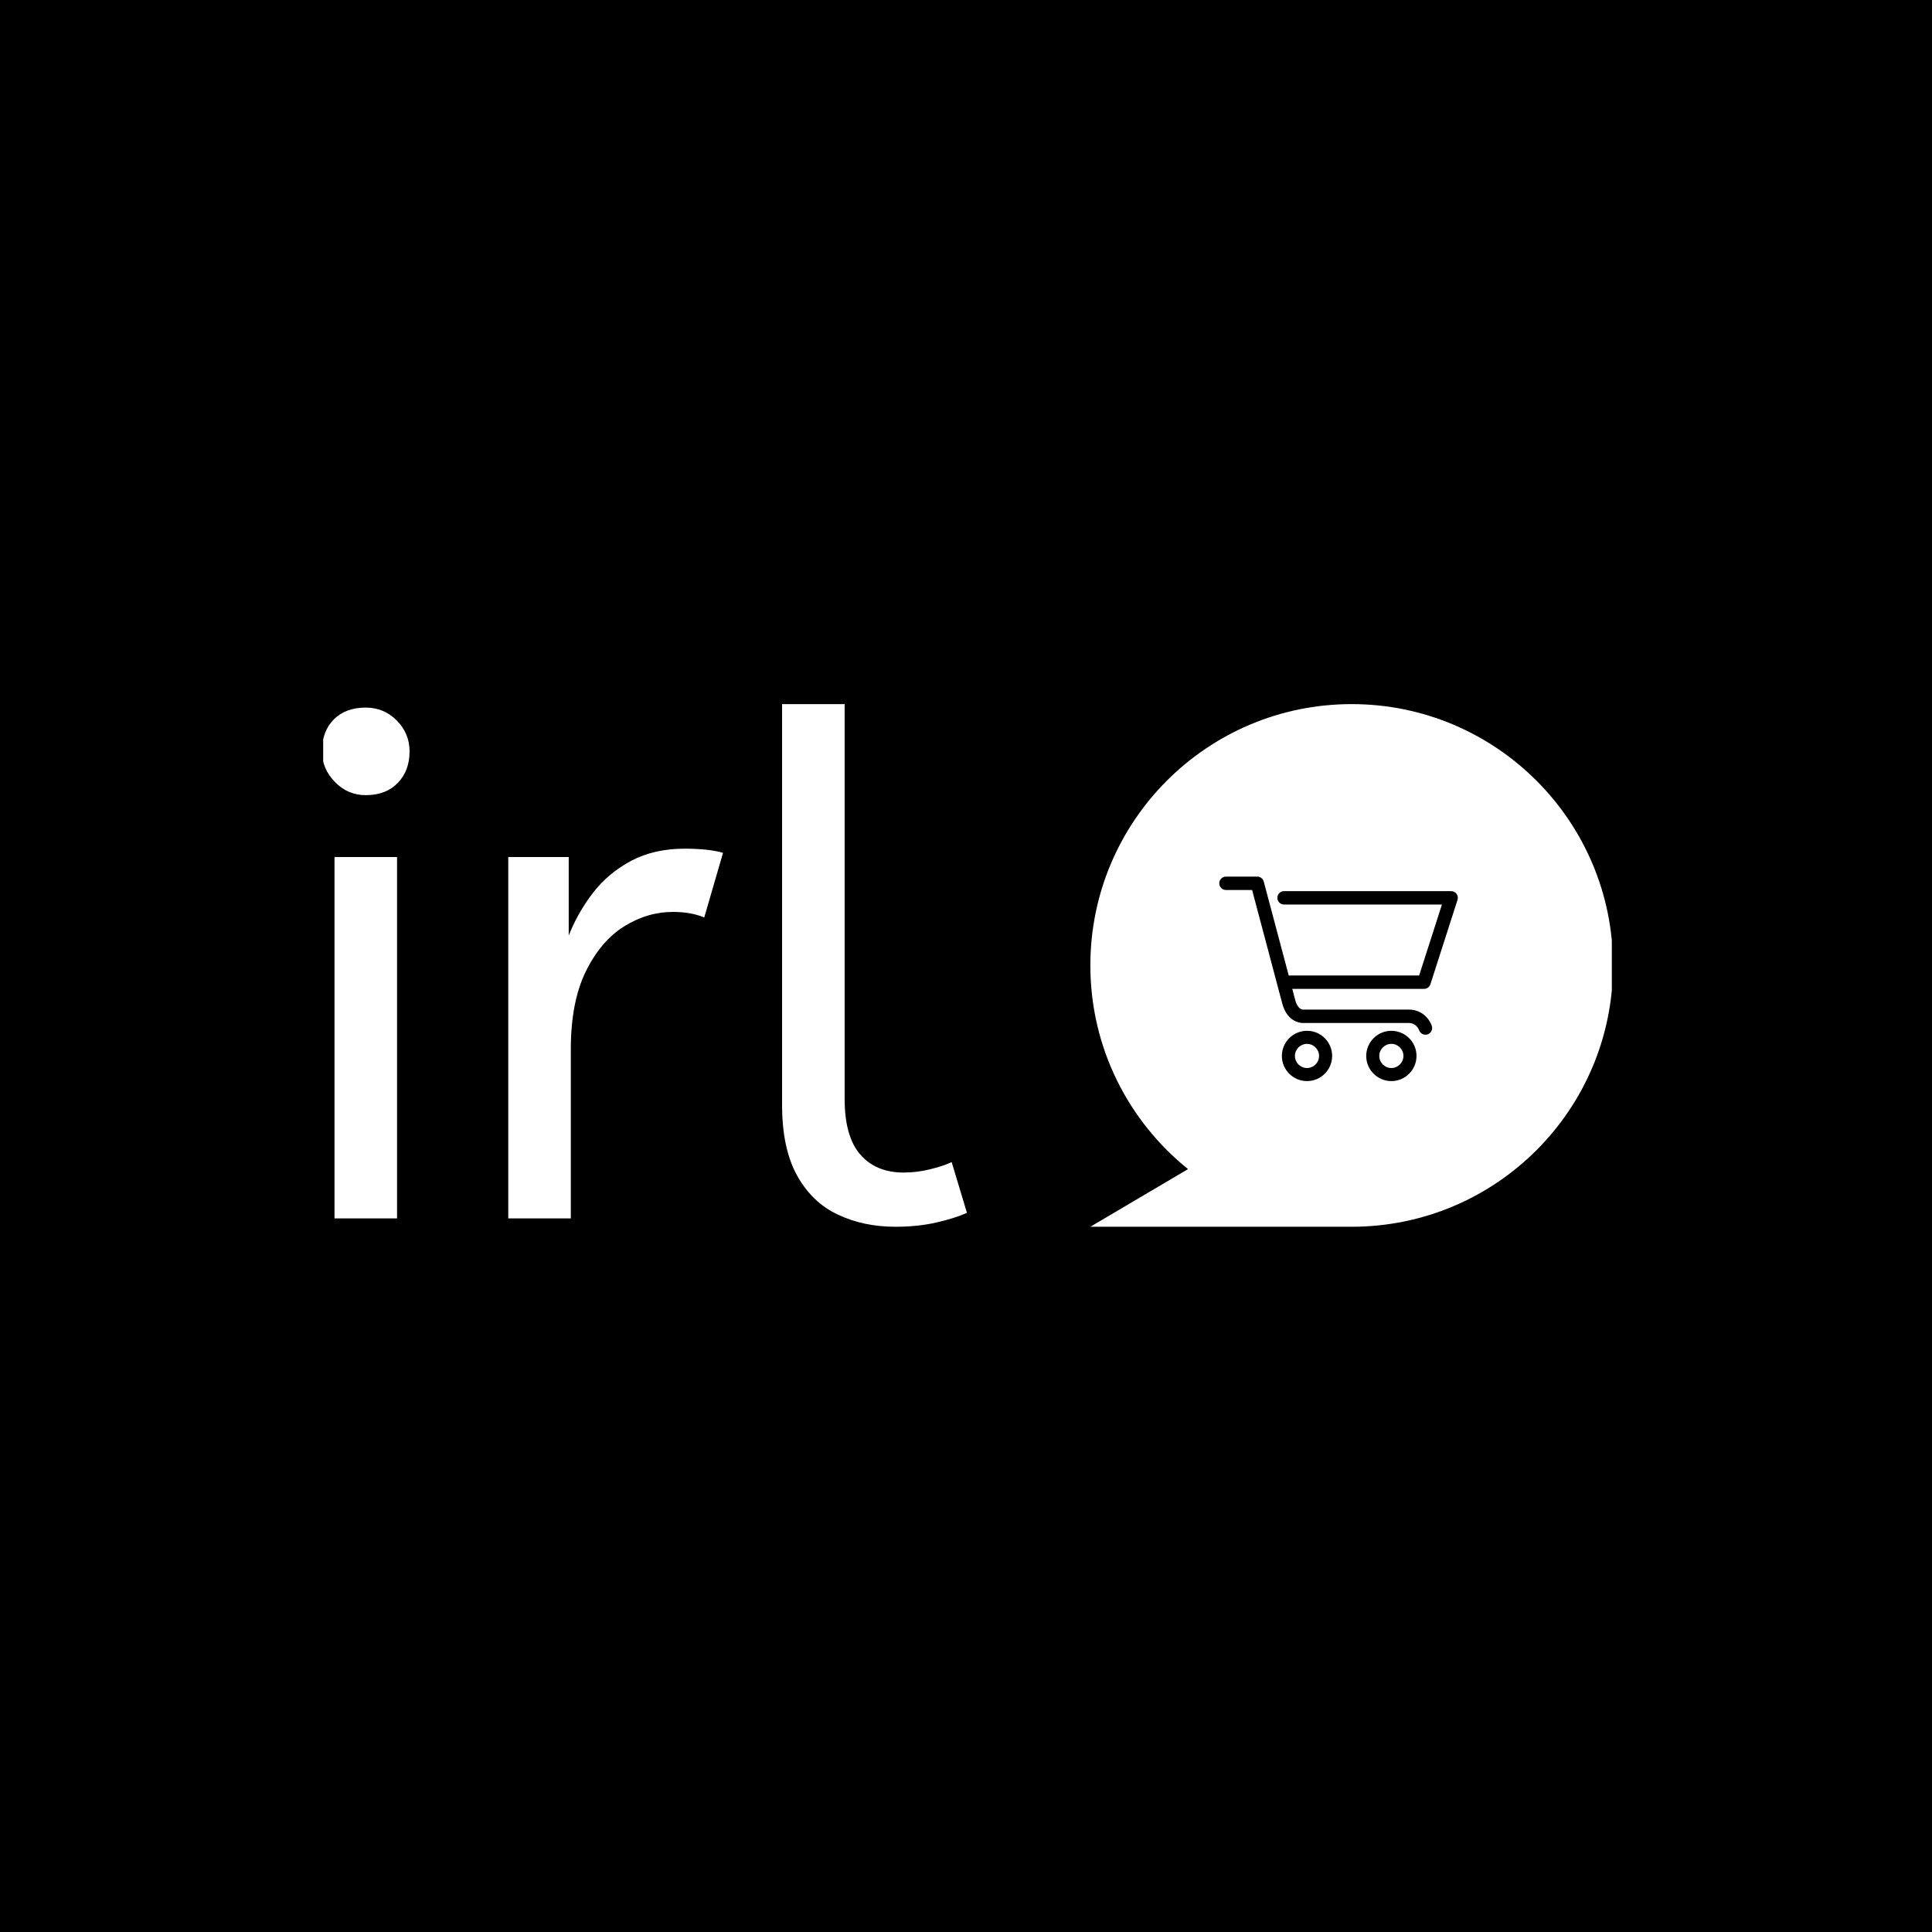 <svg xmlns="http://www.w3.org/2000/svg" version="1.1" xmlns:xlink="http://www.w3.org/1999/xlink" xmlns:svgjs="http://svgjs.dev/svgjs" width="1500" height="1500" viewBox="0 0 1500 1500"><rect width="1500" height="1500" fill="#000000"></rect><g transform="matrix(0.667,0,0,0.667,250.917,546.123)"><svg viewBox="0 0 150 61" data-background-color="#ff5400" preserveAspectRatio="xMidYMid meet" height="610" width="1500" xmlns="http://www.w3.org/2000/svg" xmlns:xlink="http://www.w3.org/1999/xlink"><g id="tight-bounds" transform="matrix(1,0,0,1,-0.138,0.082)"><svg viewBox="0 0 150.275 60.837" height="60.837" width="150.275"><g><svg viewBox="0 0 150.275 60.837" height="60.837" width="150.275"><g><svg viewBox="0 0 150.275 60.837" height="60.837" width="150.275"><g id="textblocktransform"><svg viewBox="0 0 150.275 60.837" height="60.837" width="150.275" id="textblock"><g><svg viewBox="0 0 150.275 60.837" height="60.837" width="150.275"><g><svg><g></g><g></g></svg></g><g><svg><g><svg></svg></g><g></g></svg></g><g id="text-0"><svg viewBox="0 0 150.275 60.837" height="60.837" width="150.275"><g transform="matrix(1,0,0,1,0,0)"><svg width="75.075" viewBox="3.1 -37 46.4 37.6" height="60.837" data-palette-color="#ffffff"><path d="M8.5 0L4 0 4-26 8.5-26 8.5 0ZM6.25-30.45L6.25-30.45Q4.95-30.45 4.03-31.4 3.1-32.35 3.1-33.6L3.1-33.6Q3.1-35.05 3.95-35.9 4.8-36.75 6.25-36.75L6.25-36.75Q7.55-36.75 8.47-35.83 9.4-34.9 9.4-33.6L9.4-33.6Q9.4-32.2 8.55-31.33 7.7-30.45 6.25-30.45ZM21 0L16.5 0 16.5-26 20.85-26 20.85-20.35Q21.5-22 22.6-23.43 23.7-24.85 25.35-25.73 27-26.6 29.2-26.6L29.2-26.6Q29.95-26.6 30.7-26.53 31.45-26.45 31.95-26.3L31.95-26.3 30.6-21.65Q29.65-22.05 28.35-22.05L28.35-22.05Q26.5-22.05 24.82-21 23.15-19.95 22.07-17.75 21-15.55 21-12.15L21-12.15 21 0ZM44.35 0.6L44.35 0.6Q42.05 0.6 40.2-0.28 38.35-1.15 37.27-3.1 36.2-5.05 36.2-8.15L36.2-8.15 36.2-37 40.7-37 40.7-8.6Q40.7-5.9 41.82-4.6 42.95-3.3 44.95-3.3L44.95-3.3Q45.9-3.3 46.82-3.53 47.75-3.75 48.4-4.05L48.4-4.05 49.5-0.4Q48.6 0 47.27 0.3 45.95 0.6 44.35 0.6Z" opacity="1" transform="matrix(1,0,0,1,0,0)" fill="#ffffff" class="wordmark-text-0" data-fill-palette-color="primary"></path></svg></g><g><svg xmlns="http://www.w3.org/2000/svg" xmlns:xlink="http://www.w3.org/1999/xlink" version="1.1" x="89.438" y="0" viewBox="11.026 11.026 77.949 77.949" enable-background="new 0 0 100 100" xml:space="preserve" height="60.837" width="60.837" class="icon-cg-0" data-fill-palette-color="accent" id="cg-0"><g fill="#ffffff" data-fill-palette-color="accent"><path d="M50 11.026c-21.525 0-38.974 17.449-38.974 38.974 0 12.283 5.688 23.232 14.567 30.376l-14.567 8.599H50c21.525 0 38.975-17.449 38.975-38.975C88.975 28.475 71.523 11.026 50 11.026zM43.337 67.25c-2.068 0-3.75-1.683-3.75-3.75s1.682-3.75 3.75-3.75 3.75 1.683 3.75 3.75S45.405 67.25 43.337 67.25zM55.919 67.25c-2.067 0-3.75-1.683-3.75-3.75s1.683-3.75 3.75-3.75 3.75 1.683 3.75 3.75S57.986 67.25 55.919 67.25zM65.785 40.224l-4.041 12.582c-0.133 0.414-0.518 0.694-0.952 0.694h-19.65c0.197 0.745 0.35 1.323 0.434 1.644 0.374 1.436 1.127 1.44 1.139 1.442l15.789-0.003c2.083 0 3.148 1.53 3.449 2.435 0.174 0.523-0.109 1.09-0.634 1.265-0.104 0.034-0.211 0.051-0.315 0.051-0.416 0-0.803-0.261-0.945-0.674-0.043-0.117-0.427-1.076-1.555-1.076H42.794c-0.017 0.001-2.348 0.157-3.155-2.934-0.523-2.007-3.664-13.805-4.488-16.899h-3.898c-0.552 0-1-0.448-1-1s0.448-1 1-1h4.667c0.453 0 0.85 0.305 0.966 0.743 0 0 2.324 8.727 3.725 14.007h19.451l3.399-10.582H39.915c-0.552 0-1-0.448-1-1s0.448-1 1-1h24.918c0.319 0 0.62 0.153 0.808 0.411C65.829 39.587 65.883 39.919 65.785 40.224z" fill="#ffffff" data-fill-palette-color="accent"></path><circle cx="43.337" cy="63.5" r="1.8" fill="#ffffff" data-fill-palette-color="accent"></circle><circle cx="55.919" cy="63.5" r="1.8" fill="#ffffff" data-fill-palette-color="accent"></circle></g></svg></g></svg></g></svg></g></svg></g></svg></g><g></g></svg></g><defs></defs></svg><rect width="150.275" height="60.837" fill="none" stroke="none" visibility="hidden"></rect></g></svg></g></svg>